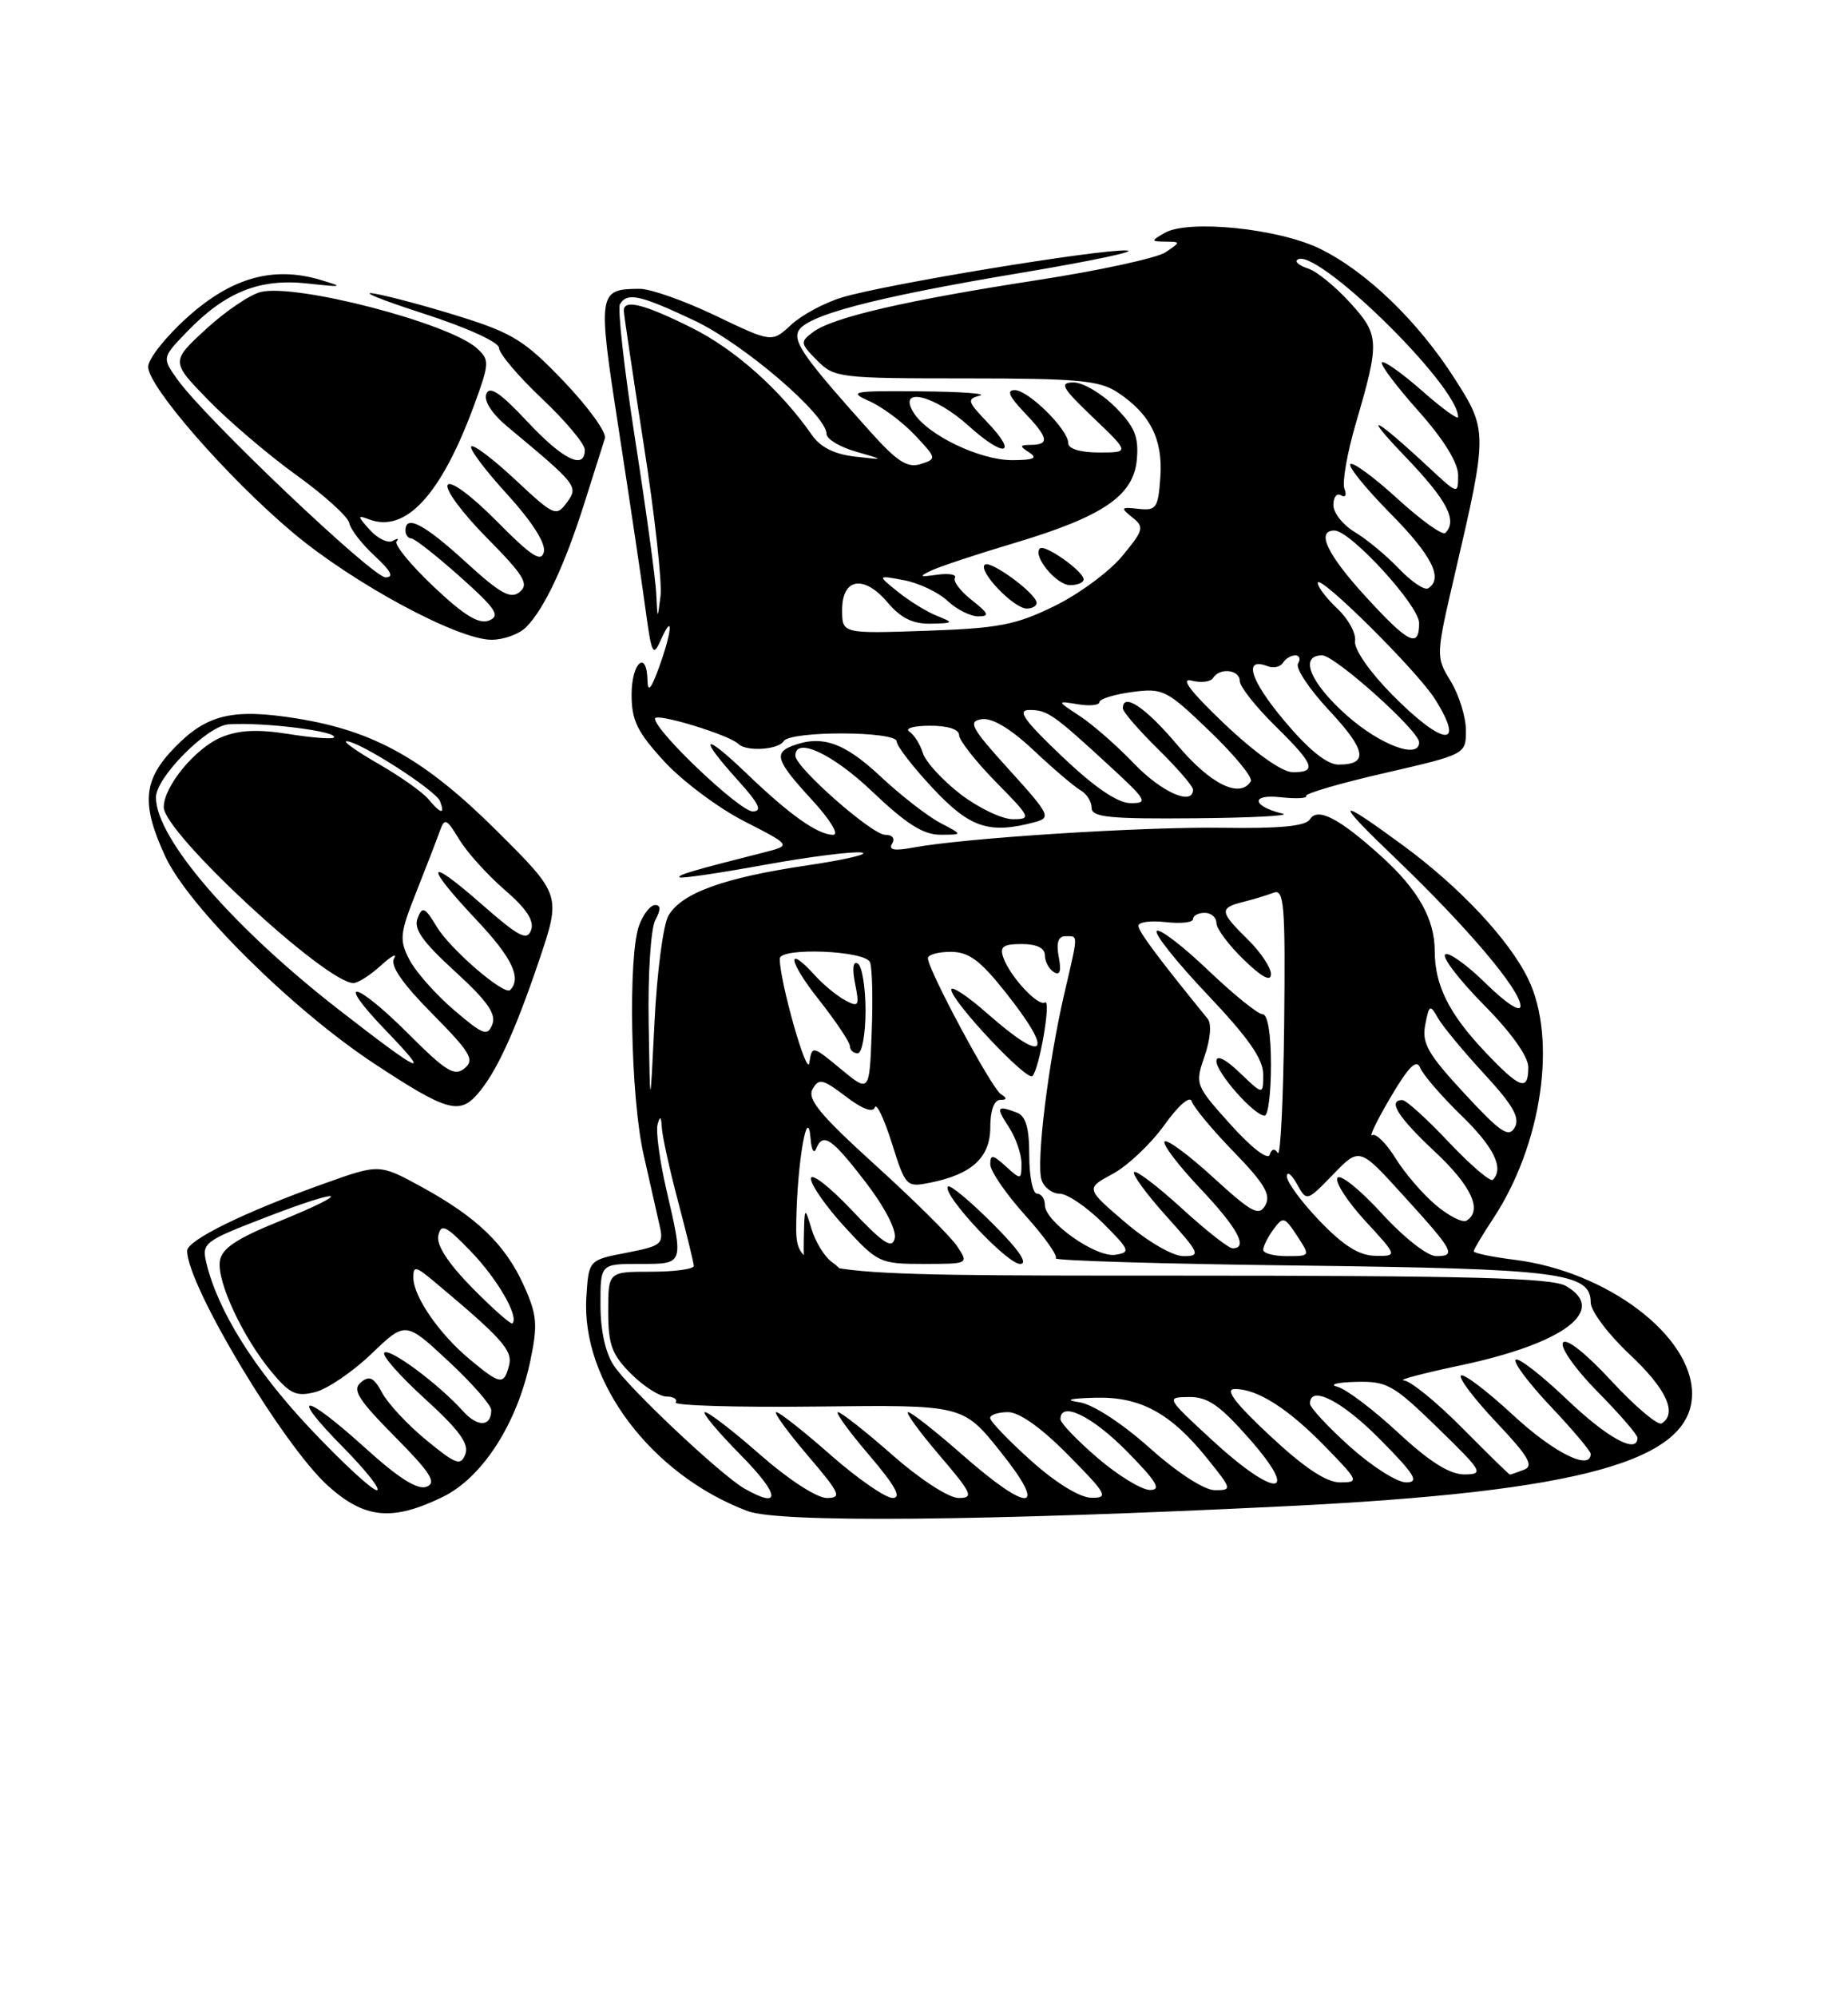 <?xml version="1.0" encoding="UTF-8" standalone="no"?>
<!DOCTYPE svg PUBLIC "-//W3C//DTD SVG 1.1//EN" "http://www.w3.org/Graphics/SVG/1.1/DTD/svg11.dtd" >
<svg xmlns="http://www.w3.org/2000/svg" xmlns:xlink="http://www.w3.org/1999/xlink" version="1.1" viewBox="0 0 237 256">
 <g >
 <path fill="currentColor"
d=" M 165.00 193.05 C 202.81 191.19 217.00 187.26 217.00 178.63 C 217.00 171.19 206.08 162.95 194.25 161.47 C 191.36 161.11 189.00 160.62 189.00 160.38 C 189.00 160.15 190.11 158.28 191.47 156.23 C 197.74 146.75 199.73 133.21 195.99 125.49 C 193.56 120.46 187.20 113.68 179.91 108.34 C 171.20 101.95 171.01 102.40 179.14 110.18 C 188.23 118.90 195.00 126.90 195.00 128.94 C 195.00 129.81 193.15 128.60 190.52 126.02 C 188.06 123.60 185.72 121.95 185.33 122.34 C 184.94 122.73 187.18 125.64 190.31 128.81 C 193.80 132.33 196.00 135.42 196.00 136.78 C 196.00 139.95 194.95 139.57 190.39 134.75 C 185.83 129.93 184.00 126.26 184.00 121.90 C 184.00 117.80 181.87 114.02 177.15 109.76 C 171.73 104.86 168.97 103.43 167.99 105.02 C 167.45 105.89 164.12 106.21 156.86 106.10 C 146.52 105.95 123.68 107.41 117.15 108.63 C 114.70 109.09 113.91 108.95 114.41 108.14 C 114.83 107.47 114.46 107.00 113.52 107.00 C 111.83 107.00 102.00 98.35 102.00 96.86 C 102.00 94.38 106.81 96.63 111.91 101.50 C 116.21 105.59 118.42 107.00 120.59 106.99 C 123.50 106.99 123.50 106.99 120.56 105.46 C 118.95 104.61 115.48 101.92 112.86 99.46 C 108.23 95.14 105.36 94.16 101.58 95.61 C 99.20 96.52 99.61 97.62 104.13 102.52 C 106.48 105.08 107.65 107.00 106.85 107.00 C 104.87 107.00 101.28 104.45 95.75 99.14 C 90.15 93.76 89.45 94.28 94.62 100.00 C 97.35 103.02 97.82 104.00 96.53 104.00 C 94.86 104.00 84.00 93.69 84.00 92.11 C 84.00 91.29 93.51 94.18 94.69 95.35 C 95.70 96.36 99.81 96.11 100.50 95.00 C 101.33 93.65 115.00 93.69 115.00 95.04 C 115.00 95.62 117.09 98.32 119.64 101.04 C 124.39 106.12 126.87 106.94 132.73 105.37 C 134.83 104.81 134.63 104.40 129.40 98.64 C 124.53 93.27 124.09 92.46 125.90 92.18 C 127.25 91.98 129.59 93.38 132.57 96.18 C 135.10 98.56 137.81 100.86 138.59 101.30 C 139.36 101.74 140.00 102.75 140.00 103.55 C 140.00 104.75 142.29 104.98 153.25 104.88 C 160.54 104.82 165.60 104.55 164.50 104.29 C 160.58 103.34 160.34 101.76 164.18 102.18 C 166.20 102.40 167.70 102.33 167.51 102.02 C 167.33 101.72 171.86 100.39 177.59 99.08 C 188.00 96.68 188.00 96.68 188.00 93.59 C 187.99 91.89 187.12 89.07 186.05 87.32 C 184.12 84.15 184.12 84.12 186.64 73.32 C 190.78 55.54 190.78 55.12 186.58 48.57 C 181.86 41.17 175.20 34.76 169.25 31.87 C 163.91 29.27 152.37 28.11 149.35 29.86 C 147.58 30.89 147.58 30.94 149.47 30.97 C 151.44 31.00 151.44 31.01 149.47 32.34 C 148.39 33.07 140.97 34.68 133.00 35.91 C 116.21 38.50 106.82 40.67 104.29 42.55 C 102.59 43.82 102.62 44.00 104.78 46.19 C 106.99 48.42 107.65 48.50 123.83 48.50 C 138.15 48.50 140.98 48.76 143.28 50.26 C 147.50 53.03 149.16 56.31 148.81 61.17 C 148.53 65.13 148.29 65.48 146.00 65.22 C 143.74 64.97 143.66 65.07 145.20 66.30 C 146.78 67.55 146.69 67.92 143.93 71.26 C 142.30 73.25 138.38 76.14 135.23 77.68 C 130.27 80.11 128.06 80.53 118.75 80.85 C 108.00 81.22 108.00 81.22 108.00 78.18 C 108.00 74.08 110.79 73.63 113.84 77.23 C 115.52 79.22 117.07 79.98 119.34 79.94 C 122.33 79.88 122.37 79.82 120.15 78.93 C 118.86 78.42 116.61 77.03 115.15 75.85 C 112.50 73.72 112.50 73.72 115.95 74.37 C 117.85 74.73 120.35 75.92 121.52 77.02 C 122.68 78.11 124.45 79.00 125.45 79.00 C 126.95 79.00 126.80 78.63 124.63 76.92 C 123.17 75.78 122.20 74.49 122.46 74.06 C 122.72 73.64 121.72 73.46 120.22 73.66 C 117.89 73.99 117.78 73.91 119.50 73.10 C 120.60 72.59 125.35 71.01 130.06 69.61 C 141.51 66.19 145.41 63.52 145.80 58.85 C 146.05 55.94 145.51 54.67 142.98 52.13 C 141.25 50.41 138.87 49.01 137.67 49.02 C 135.81 49.04 136.17 49.68 140.19 53.52 C 144.88 58.00 144.88 58.00 140.94 58.00 C 138.55 58.00 137.00 57.53 137.00 56.80 C 137.00 55.06 131.88 50.00 130.13 50.00 C 129.07 50.00 129.43 50.84 131.31 52.80 C 134.45 56.08 134.65 56.99 132.25 57.02 C 130.75 57.03 130.72 57.17 132.00 58.00 C 133.12 58.72 132.57 58.97 129.84 58.98 C 125.70 59.00 118.97 55.78 117.18 52.91 C 115.04 49.48 119.84 50.62 124.22 54.58 C 128.82 58.74 130.67 58.35 126.58 54.08 C 124.07 51.46 123.98 51.14 125.65 50.71 C 126.67 50.45 123.22 50.20 118.00 50.16 C 109.27 50.08 108.74 50.19 111.50 51.42 C 113.15 52.15 115.78 54.12 117.34 55.78 C 120.13 58.74 120.15 58.82 118.07 59.48 C 116.38 60.02 115.06 59.17 111.61 55.33 C 103.40 46.18 101.80 43.97 102.35 42.53 C 103.14 40.47 112.00 38.13 131.00 34.96 C 140.07 33.44 146.13 32.16 144.45 32.10 C 140.66 31.98 113.62 36.43 108.03 38.11 C 105.78 38.78 102.82 40.37 101.46 41.63 C 98.99 43.92 98.99 43.92 91.77 40.46 C 87.80 38.56 83.42 37.01 82.03 37.02 C 76.68 37.05 76.62 37.40 79.36 55.11 C 80.75 64.13 82.29 74.42 82.77 78.00 C 83.57 83.91 83.75 84.27 84.76 82.00 C 86.38 78.37 86.22 80.82 84.53 85.50 C 83.52 88.31 83.07 88.83 83.04 87.25 C 82.96 83.19 81.00 84.90 81.00 89.02 C 81.00 92.36 81.72 93.82 85.21 97.62 C 87.53 100.13 92.14 103.58 95.46 105.27 C 101.50 108.36 101.50 108.36 98.00 109.25 C 88.80 111.58 86.83 112.16 87.15 112.45 C 87.34 112.63 92.22 111.91 98.00 110.86 C 103.78 109.81 109.40 109.10 110.50 109.27 C 111.60 109.44 108.45 110.19 103.50 110.92 C 92.80 112.50 87.39 114.47 85.72 117.37 C 85.05 118.54 84.25 124.67 83.94 131.00 C 83.37 142.50 83.37 142.50 83.19 131.18 C 83.08 124.90 83.46 119.01 84.04 117.93 C 84.76 116.59 84.75 116.00 84.01 116.00 C 83.43 116.00 82.51 117.15 81.98 118.57 C 80.52 122.40 80.86 140.59 82.54 148.00 C 83.34 151.57 84.27 155.65 84.59 157.07 C 85.14 159.46 84.86 159.69 80.34 160.57 C 75.50 161.50 75.50 161.50 75.20 166.23 C 74.50 177.05 83.55 189.05 95.88 193.68 C 99.93 195.20 126.16 194.96 165.00 193.05 Z  M 56.73 191.89 C 61.88 189.40 66.35 182.44 68.04 174.29 C 68.98 169.78 68.86 168.49 67.19 164.79 C 64.83 159.54 61.17 156.01 54.07 152.13 C 48.65 149.17 48.65 149.17 41.58 151.70 C 31.38 155.34 24.00 158.96 24.00 160.32 C 24.00 164.73 36.29 185.22 42.04 190.42 C 46.74 194.66 50.27 195.02 56.73 191.89 Z  M 61.22 140.25 C 63.62 137.52 66.02 132.31 69.12 123.15 C 71.97 114.71 71.97 114.71 63.74 106.52 C 54.51 97.34 48.02 93.69 38.08 92.09 C 29.86 90.77 26.53 91.55 22.41 95.80 C 18.34 99.98 18.08 103.02 21.19 109.76 C 24.15 116.18 37.51 129.42 48.00 136.33 C 57.23 142.41 58.90 142.90 61.22 140.25 Z  M 67.46 80.40 C 69.79 78.07 72.41 72.49 74.94 64.50 C 76.16 60.65 77.35 56.90 77.58 56.17 C 77.81 55.44 75.45 52.18 72.34 48.92 C 67.37 43.71 65.76 42.70 59.09 40.61 C 54.92 39.30 49.92 37.96 48.00 37.63 C 46.08 37.30 48.89 38.44 54.25 40.17 C 59.90 41.99 64.00 43.86 64.00 44.60 C 64.00 45.31 66.47 48.23 69.50 51.09 C 72.53 53.95 75.00 56.90 75.00 57.65 C 75.00 60.30 72.20 58.93 67.60 54.01 C 64.18 50.35 62.78 49.41 62.37 50.49 C 62.02 51.39 63.09 53.04 65.13 54.73 C 74.07 62.17 74.21 62.35 72.69 64.42 C 71.34 66.25 71.05 66.13 66.12 61.52 C 63.29 58.87 60.73 56.93 60.44 57.22 C 60.15 57.51 62.22 60.27 65.04 63.35 C 68.23 66.85 70.00 69.62 69.75 70.73 C 69.43 72.13 68.18 71.33 63.70 66.80 C 60.46 63.52 57.78 61.55 57.41 62.15 C 57.05 62.73 59.31 65.78 62.43 68.93 C 67.19 73.74 67.87 74.86 66.67 75.86 C 65.49 76.84 64.20 76.12 59.72 72.03 C 54.40 67.17 52.00 65.91 52.00 68.00 C 52.00 68.55 52.34 69.00 52.75 69.01 C 53.16 69.02 55.98 71.23 59.00 73.92 C 63.62 78.04 64.21 78.94 62.72 79.53 C 61.42 80.05 59.52 78.89 55.59 75.17 C 52.64 72.38 50.52 69.78 50.86 69.39 C 51.21 69.00 51.00 68.97 50.38 69.32 C 49.77 69.67 48.44 69.04 47.44 67.93 C 45.82 66.14 45.81 65.99 47.31 66.56 C 52.03 68.38 56.59 63.41 60.83 51.86 C 62.79 46.50 62.80 46.13 61.15 44.63 C 57.59 41.41 37.92 36.30 33.42 37.43 C 32.03 37.78 28.86 39.93 26.40 42.20 C 21.91 46.34 21.91 46.34 26.70 51.27 C 29.34 53.98 34.42 58.31 38.00 60.89 C 41.58 63.46 44.63 66.23 44.79 67.03 C 44.94 67.84 46.41 69.74 48.05 71.25 C 50.15 73.19 50.56 74.00 49.44 74.00 C 47.78 74.00 26.29 53.60 22.78 48.67 C 20.76 45.85 20.76 45.85 24.04 42.46 C 28.92 37.42 33.30 35.67 39.38 36.33 C 44.03 36.84 44.18 36.79 41.04 35.86 C 35.03 34.08 29.68 35.59 24.05 40.65 C 21.27 43.14 19.00 46.01 19.00 47.01 C 19.00 49.56 29.12 61.15 37.50 68.22 C 45.25 74.75 58.69 82.00 63.04 82.00 C 64.59 82.00 66.58 81.28 67.46 80.40 Z  M 132.94 77.25 C 132.85 76.02 126.95 71.71 126.28 72.39 C 125.44 73.23 130.02 78.00 131.67 78.00 C 132.40 78.00 132.98 77.66 132.94 77.25 Z  M 138.97 74.25 C 138.92 73.19 133.97 69.70 133.36 70.30 C 132.40 71.26 135.49 75.00 137.24 75.00 C 138.21 75.00 138.99 74.66 138.97 74.25 Z  M 95.50 190.81 C 92.56 189.15 80.78 178.08 78.76 175.08 C 77.65 173.45 77.01 170.58 77.01 167.25 C 77.00 162.00 77.00 162.00 82.00 162.00 C 87.76 162.00 87.70 162.16 85.45 152.44 C 84.60 148.76 84.10 145.02 84.33 144.13 C 84.65 142.95 84.80 143.07 84.88 144.57 C 84.95 145.70 85.89 149.98 86.98 154.07 C 88.06 158.16 88.96 161.84 88.98 162.25 C 88.99 162.66 86.53 163.00 83.50 163.00 C 78.00 163.00 78.00 163.00 78.00 168.08 C 78.00 172.35 78.46 173.61 80.92 176.08 C 82.53 177.68 84.58 179.00 85.48 179.00 C 86.38 179.00 86.91 179.34 86.65 179.75 C 86.40 180.16 94.58 180.40 104.84 180.28 C 123.50 180.06 123.50 180.06 128.28 186.03 C 134.52 193.81 132.06 194.05 123.46 186.50 C 120.01 183.47 116.87 181.00 116.47 181.00 C 116.08 181.00 117.87 183.47 120.46 186.50 C 124.67 191.43 124.93 192.00 122.94 192.00 C 121.68 192.00 118.02 189.63 114.46 186.50 C 111.01 183.47 107.87 181.00 107.47 181.00 C 107.08 181.00 108.87 183.47 111.46 186.50 C 114.82 190.44 115.68 192.00 114.48 192.00 C 113.56 192.00 109.99 189.53 106.54 186.50 C 103.10 183.47 99.96 181.00 99.56 181.00 C 99.17 181.00 100.96 183.47 103.54 186.50 C 107.76 191.43 108.01 192.00 106.03 192.00 C 104.76 192.00 101.11 189.63 97.54 186.50 C 94.10 183.47 90.89 181.00 90.42 181.00 C 89.95 181.00 92.01 183.47 95.00 186.50 C 100.03 191.60 100.25 193.50 95.50 190.81 Z  M 132.23 187.22 C 129.33 184.62 126.97 182.16 126.98 181.75 C 126.99 181.34 128.03 181.00 129.28 181.00 C 130.73 181.00 133.57 183.02 137.00 186.50 C 141.96 191.52 142.22 192.00 139.97 191.97 C 138.47 191.95 135.43 190.08 132.23 187.22 Z  M 140.75 186.86 C 138.14 184.62 136.00 182.39 136.00 181.90 C 136.00 179.53 140.06 181.50 144.50 186.00 C 148.37 189.93 149.00 190.99 147.46 190.97 C 146.38 190.95 143.36 189.10 140.75 186.86 Z  M 147.43 185.58 C 143.88 182.41 140.15 179.99 138.43 179.73 C 136.46 179.44 137.09 179.25 140.38 179.15 C 146.20 178.97 150.13 181.09 154.84 186.96 C 158.01 190.90 158.04 191.00 155.80 191.00 C 154.44 190.99 151.03 188.79 147.43 185.58 Z  M 155.41 184.55 C 149.53 179.12 149.51 179.09 152.50 179.06 C 154.90 179.03 156.46 180.12 160.31 184.51 C 166.89 192.01 163.53 192.03 155.41 184.55 Z  M 162.89 184.04 C 158.47 179.92 157.05 178.07 158.30 178.04 C 161.18 177.97 165.17 180.50 169.96 185.42 C 174.27 189.85 174.33 190.00 171.84 190.00 C 170.09 190.00 167.26 188.12 162.89 184.04 Z  M 173.11 185.41 C 170.30 182.88 168.00 180.41 168.00 179.91 C 168.00 177.46 172.12 179.56 177.00 184.50 C 181.49 189.04 182.06 190.00 180.32 190.00 C 179.16 190.00 175.92 187.93 173.11 185.41 Z  M 179.30 183.62 C 176.11 180.66 172.60 178.01 171.50 177.74 C 170.40 177.46 171.46 177.18 173.85 177.12 C 177.87 177.01 178.66 177.45 184.35 182.98 C 190.16 188.63 190.35 188.96 187.81 188.98 C 185.92 188.99 183.37 187.39 179.30 183.62 Z  M 187.50 183.00 C 184.23 179.70 180.87 176.97 180.03 176.93 C 179.19 176.89 182.45 176.03 187.27 175.01 C 200.58 172.20 206.26 167.93 200.81 164.82 C 198.99 163.78 188.33 163.50 150.25 163.50 C 102.00 163.50 102.00 163.50 102.12 156.50 C 102.25 148.89 103.59 141.26 103.96 146.00 C 104.07 147.38 104.38 147.94 104.66 147.25 C 105.53 145.10 106.63 145.83 110.96 151.45 C 113.42 154.64 114.99 157.65 114.75 158.70 C 114.42 160.14 113.31 159.42 109.17 155.04 C 106.32 152.04 104.00 150.25 104.00 151.07 C 104.00 151.88 105.95 154.67 108.34 157.27 C 112.56 161.86 112.85 162.00 118.46 162.00 C 124.23 162.00 124.24 161.99 122.76 159.75 C 121.95 158.51 117.23 153.84 112.29 149.36 C 105.19 142.93 103.49 140.87 104.21 139.60 C 105.01 138.17 105.49 138.28 108.46 140.53 C 110.54 142.13 111.95 142.66 112.19 141.94 C 112.40 141.31 113.38 143.36 114.37 146.50 C 116.14 152.10 116.23 152.20 119.28 151.59 C 124.65 150.52 127.00 148.35 127.00 144.48 C 127.00 142.37 127.49 140.99 128.25 140.98 C 129.16 140.97 129.19 140.77 128.35 140.23 C 127.16 139.47 119.00 124.28 119.00 122.82 C 119.00 122.37 120.31 122.00 121.91 122.00 C 124.23 122.00 125.68 123.06 128.91 127.13 C 135.29 135.14 134.15 136.53 126.64 129.92 C 124.09 127.67 122.00 126.29 122.00 126.85 C 122.00 128.30 131.69 138.62 132.40 137.92 C 133.30 137.04 134.85 127.98 134.01 128.49 C 133.13 129.04 129.53 125.16 128.68 122.75 C 128.18 121.34 128.64 121.00 131.03 121.00 C 132.95 121.00 134.00 121.51 134.00 122.44 C 134.00 123.23 134.52 124.20 135.14 124.59 C 135.94 125.08 136.13 124.48 135.78 122.65 C 135.44 120.83 135.71 120.00 136.64 120.00 C 138.31 120.00 138.32 119.51 136.47 127.46 C 134.42 136.33 132.87 149.00 133.57 151.21 C 133.88 152.19 134.93 153.00 135.90 153.00 C 136.87 153.00 139.36 154.69 141.43 156.75 C 144.91 160.22 145.03 160.52 143.04 160.83 C 140.54 161.21 134.00 156.59 134.00 154.45 C 134.00 153.65 133.55 153.00 133.00 153.00 C 132.45 153.00 132.00 150.80 132.00 148.11 C 132.00 144.57 131.56 143.05 130.42 142.61 C 127.83 141.62 127.69 141.88 129.38 144.46 C 130.27 145.82 131.00 147.92 131.00 149.12 C 131.00 151.25 130.94 151.26 129.00 149.50 C 127.31 147.97 127.00 147.93 127.00 149.24 C 127.00 150.09 129.01 153.02 131.47 155.76 C 133.93 158.49 135.69 160.97 135.39 161.28 C 135.09 161.58 149.16 162.00 166.67 162.21 C 200.04 162.62 204.00 163.12 204.00 166.94 C 204.00 168.03 206.25 171.02 209.00 173.60 C 213.69 177.99 215.17 181.16 213.10 182.44 C 212.61 182.74 209.71 180.29 206.66 177.00 C 203.33 173.40 200.84 171.45 200.44 172.10 C 200.07 172.70 202.06 175.53 204.88 178.38 C 207.70 181.23 210.00 183.89 210.00 184.28 C 210.00 186.43 206.16 184.34 200.92 179.34 C 197.66 176.23 194.71 173.95 194.38 174.28 C 194.05 174.62 196.08 177.32 198.89 180.29 C 201.70 183.26 204.00 185.99 204.00 186.35 C 204.00 188.57 199.25 186.20 194.03 181.36 C 190.68 178.26 187.68 175.99 187.36 176.31 C 187.04 176.63 189.09 179.33 191.92 182.32 C 196.03 186.67 196.74 187.89 195.45 188.38 C 194.56 188.72 193.75 189.00 193.64 189.00 C 193.53 189.00 190.77 186.30 187.50 183.00 Z  M 106.67 161.75 C 105.73 161.06 104.56 159.15 104.07 157.50 C 103.20 154.60 103.17 154.64 103.09 158.75 C 103.01 162.72 103.18 163.00 105.69 163.00 C 108.09 163.00 108.20 162.86 106.67 161.75 Z  M 127.27 156.80 C 124.41 153.94 121.85 151.81 121.58 152.08 C 120.70 152.96 129.12 162.00 130.82 162.00 C 131.91 162.00 130.70 160.22 127.27 156.80 Z  M 144.30 156.67 C 139.23 152.33 139.23 152.33 142.70 150.46 C 144.60 149.44 147.58 146.63 149.31 144.22 C 151.15 141.65 152.61 140.39 152.84 141.17 C 153.06 141.90 155.48 144.81 158.23 147.64 C 162.16 151.69 163.02 153.14 162.28 154.47 C 161.46 155.93 160.57 155.46 155.63 150.95 C 152.50 148.08 149.67 145.99 149.36 146.31 C 149.04 146.63 151.08 149.32 153.89 152.29 C 158.73 157.41 160.14 160.00 158.08 160.00 C 157.57 160.00 154.63 157.69 151.55 154.87 C 148.46 152.05 145.71 149.96 145.44 150.23 C 145.17 150.50 147.02 153.03 149.56 155.86 C 153.89 160.67 154.03 161.00 151.78 161.00 C 150.40 161.00 147.23 159.17 144.30 156.67 Z  M 162.00 160.19 C 162.00 159.75 162.59 158.57 163.31 157.58 C 164.55 155.89 164.73 155.94 166.34 158.39 C 168.05 161.00 168.05 161.00 165.02 161.00 C 163.36 161.00 162.00 160.64 162.00 160.19 Z  M 169.25 156.50 C 166.91 154.06 165.02 151.49 165.04 150.78 C 165.05 150.08 165.64 150.52 166.33 151.76 C 167.58 154.02 167.58 154.02 170.97 150.53 C 174.35 147.04 174.35 147.04 179.92 153.17 C 186.47 160.36 186.81 161.00 184.18 161.00 C 183.06 161.00 180.03 158.62 177.17 155.49 C 174.40 152.46 171.86 150.42 171.52 150.97 C 171.19 151.51 172.79 153.99 175.08 156.48 C 179.25 161.00 179.25 161.00 176.38 160.96 C 174.31 160.93 172.31 159.68 169.25 156.50 Z  M 184.14 154.46 C 182.47 153.06 180.15 150.36 178.97 148.45 C 177.79 146.55 176.45 145.22 175.99 145.50 C 175.53 145.79 176.59 143.60 178.33 140.65 C 180.69 136.65 181.67 135.69 182.15 136.89 C 182.51 137.78 184.88 140.51 187.40 142.96 C 191.59 147.02 192.92 149.74 191.45 151.22 C 191.14 151.52 188.60 149.35 185.80 146.39 C 183.00 143.42 180.33 141.00 179.85 141.00 C 177.91 141.00 179.28 143.19 184.00 147.60 C 188.71 152.00 190.17 155.16 188.08 156.45 C 187.58 156.76 185.81 155.87 184.14 154.46 Z  M 157.82 144.14 C 153.28 139.09 153.24 138.99 154.49 135.35 C 155.24 133.18 155.40 131.21 154.88 130.58 C 148.53 122.78 146.00 119.39 146.00 118.66 C 146.00 118.18 147.57 117.97 149.50 118.19 C 151.43 118.41 153.00 118.24 153.00 117.80 C 153.00 117.36 153.68 117.00 154.50 117.00 C 155.32 117.00 156.00 117.59 156.00 118.30 C 156.00 119.02 157.57 121.13 159.50 123.00 C 161.83 125.26 163.00 125.88 163.00 124.86 C 163.00 124.02 161.66 122.02 160.03 120.42 C 156.41 116.86 156.34 116.38 159.41 115.61 C 160.73 115.28 162.50 114.74 163.34 114.42 C 164.69 113.91 164.85 115.99 164.69 131.31 C 164.58 140.93 164.22 148.34 163.87 147.78 C 163.48 147.15 163.09 147.24 162.83 148.01 C 162.59 148.73 160.47 147.09 157.82 144.14 Z  M 163.00 136.50 C 163.00 132.53 162.58 130.00 161.93 130.00 C 161.33 130.00 158.18 127.45 154.92 124.34 C 151.66 121.23 148.70 118.97 148.35 119.32 C 147.99 119.67 150.92 123.34 154.85 127.48 C 160.07 132.98 162.00 135.73 162.00 137.69 C 162.00 140.37 162.00 140.37 159.00 137.50 C 157.17 135.74 156.00 135.16 156.00 136.01 C 156.00 137.51 160.86 143.00 162.19 143.00 C 162.63 143.00 163.00 140.07 163.00 136.50 Z  M 187.80 140.15 C 183.12 135.10 182.33 133.71 182.78 131.36 C 183.28 128.76 183.40 128.70 184.41 130.48 C 185.01 131.54 187.68 134.76 190.34 137.64 C 194.04 141.65 194.96 143.26 194.26 144.51 C 193.49 145.87 192.44 145.16 187.80 140.15 Z  M 107.82 137.01 C 104.17 133.99 104.14 133.99 103.79 136.24 C 103.50 138.13 100.00 125.81 100.00 122.88 C 100.00 121.39 111.00 121.83 111.58 123.34 C 111.86 124.07 111.96 128.13 111.79 132.36 C 111.50 140.05 111.50 140.05 107.82 137.01 Z  M 111.00 129.56 C 111.00 126.57 110.56 123.84 110.02 123.51 C 109.40 123.13 109.27 124.09 109.66 126.06 C 110.24 128.95 110.13 129.14 108.39 128.21 C 107.34 127.65 105.63 126.24 104.58 125.09 C 100.77 120.88 101.07 123.15 104.98 128.09 C 107.19 130.89 109.00 133.59 109.00 134.09 C 109.00 134.59 109.45 135.00 110.00 135.00 C 110.55 135.00 111.00 132.55 111.00 129.56 Z  M 123.18 101.79 C 120.88 100.02 118.71 97.65 118.36 96.54 C 118.02 95.42 117.23 94.17 116.62 93.77 C 116.00 93.36 117.19 93.02 119.25 93.02 C 121.54 93.01 123.00 93.47 123.00 94.22 C 123.00 94.88 125.12 97.58 127.71 100.22 C 132.19 104.76 132.30 105.00 129.89 105.00 C 128.50 105.00 125.48 103.55 123.18 101.79 Z  M 136.22 96.97 C 131.30 92.29 130.39 91.00 132.02 91.00 C 134.33 91.00 135.06 91.51 142.36 98.23 C 147.07 102.56 147.29 102.96 145.00 102.94 C 143.32 102.93 140.43 100.96 136.22 96.97 Z  M 145.45 97.88 C 143.28 95.62 140.15 92.87 138.50 91.79 C 135.50 89.82 135.50 89.82 138.25 90.27 C 139.76 90.52 141.00 90.39 141.00 89.99 C 141.00 89.59 142.88 89.01 145.17 88.70 C 149.16 88.17 149.59 88.39 155.14 93.72 C 158.33 96.78 160.70 99.67 160.41 100.14 C 159.02 102.39 155.23 100.52 151.00 95.50 C 146.93 90.67 144.00 88.70 144.00 90.79 C 144.00 91.23 146.03 93.57 148.50 96.00 C 150.97 98.43 153.00 100.77 153.00 101.21 C 153.00 103.33 148.98 101.56 145.45 97.88 Z  M 157.04 92.79 C 152.73 88.70 151.32 86.85 152.79 87.23 C 154.00 87.55 155.25 87.40 155.56 86.91 C 156.41 85.53 159.00 85.82 159.00 87.29 C 159.00 88.00 161.03 90.57 163.50 93.00 C 168.58 97.99 168.97 99.01 165.75 98.97 C 164.39 98.94 160.94 96.49 157.04 92.79 Z  M 164.72 92.40 C 160.32 87.16 159.40 84.17 162.57 85.39 C 163.32 85.68 164.20 85.48 164.53 84.96 C 164.85 84.43 165.57 84.00 166.12 84.00 C 166.67 84.00 166.83 84.47 166.47 85.05 C 166.11 85.63 167.91 88.33 170.46 91.06 C 175.23 96.16 175.55 98.00 171.66 98.00 C 170.18 98.00 167.84 96.11 164.72 92.40 Z  M 172.74 91.71 C 168.02 87.53 166.56 84.00 169.56 84.00 C 171.20 84.00 182.00 93.67 182.00 95.15 C 182.00 97.35 177.03 95.51 172.74 91.71 Z  M 178.46 88.96 C 175.60 86.05 173.62 83.17 173.78 82.16 C 173.93 81.19 172.92 79.33 171.53 78.03 C 170.14 76.72 169.00 75.23 169.00 74.72 C 169.00 73.35 181.77 85.99 184.04 89.62 C 188.04 95.99 185.03 95.63 178.46 88.96 Z  M 175.10 76.42 C 170.18 71.04 168.75 68.00 171.14 68.00 C 173.19 68.00 182.00 77.63 182.00 79.86 C 182.00 83.16 180.64 82.48 175.10 76.42 Z  M 84.16 76.07 C 84.07 74.18 82.85 65.29 81.45 56.30 C 80.05 47.31 79.18 39.52 79.51 38.98 C 80.46 37.44 82.04 37.79 89.00 41.06 C 95.33 44.04 106.00 53.17 106.00 55.62 C 106.00 56.27 107.69 57.29 109.75 57.88 C 113.50 58.96 113.50 58.96 109.62 58.52 C 107.05 58.23 105.21 57.32 104.15 55.79 C 100.13 50.01 94.29 44.80 88.74 42.03 C 82.65 38.99 80.00 38.31 80.00 39.81 C 80.00 40.25 81.15 47.96 82.55 56.95 C 83.96 65.93 84.93 74.68 84.71 76.39 C 84.32 79.50 84.32 79.50 84.16 76.07 Z  M 179.40 72.88 C 177.81 71.21 175.26 69.10 173.75 68.20 C 172.24 67.30 171.00 65.74 171.00 64.73 C 171.00 63.71 171.44 63.16 171.99 63.49 C 172.54 63.83 172.73 63.46 172.42 62.65 C 172.11 61.85 172.76 58.11 173.86 54.34 C 176.96 43.74 176.93 42.96 173.12 38.77 C 171.25 36.72 168.85 34.77 167.79 34.43 C 166.72 34.09 166.07 33.60 166.34 33.33 C 168.41 31.26 187.00 49.37 187.00 53.45 C 187.00 53.85 184.91 52.33 182.35 50.07 C 179.79 47.82 177.48 46.19 177.22 46.44 C 176.97 46.70 179.06 49.49 181.88 52.65 C 185.15 56.32 187.00 59.31 187.00 60.90 C 187.00 63.40 186.99 63.40 183.25 59.92 C 176.15 53.32 174.51 52.58 180.25 58.56 C 185.59 64.13 186.95 66.72 185.36 68.31 C 185.01 68.66 182.25 66.69 179.23 63.93 C 176.22 61.17 173.49 59.17 173.18 59.49 C 172.87 59.80 175.18 62.64 178.31 65.81 C 183.64 71.19 185.14 74.17 183.15 75.41 C 182.69 75.69 181.00 74.56 179.40 72.88 Z  M 39.67 182.99 C 32.61 175.48 27.92 167.98 26.46 161.85 C 25.86 159.32 26.19 159.07 34.03 156.05 C 44.20 152.12 45.61 152.55 35.73 156.57 C 30.26 158.79 28.43 160.03 28.19 161.65 C 27.82 164.29 31.13 171.39 34.81 175.82 C 37.17 178.66 37.98 179.04 40.41 178.43 C 41.98 178.04 45.23 175.83 47.63 173.53 C 52.00 169.34 52.00 169.34 57.50 174.46 C 60.53 177.27 63.00 180.10 63.00 180.73 C 63.00 182.89 61.27 182.96 59.38 180.87 C 56.25 177.39 49.95 172.72 49.29 173.38 C 48.95 173.72 51.30 176.39 54.52 179.31 C 58.87 183.27 60.19 185.07 59.68 186.38 C 59.09 187.93 58.50 187.72 54.69 184.60 C 52.32 182.66 49.77 179.93 49.02 178.54 C 47.95 176.55 47.39 176.26 46.28 177.18 C 45.14 178.13 45.92 179.37 50.63 184.13 C 55.25 188.80 56.04 190.05 54.70 190.56 C 53.55 191.00 51.11 189.46 46.85 185.60 C 38.89 178.40 36.92 178.33 44.00 185.50 C 46.99 188.53 48.93 191.00 48.32 191.00 C 47.71 191.00 43.82 187.40 39.67 182.99 Z  M 60.23 174.22 C 56.33 170.98 53.02 166.18 53.01 163.76 C 53.00 162.22 53.32 162.28 55.68 164.26 C 64.43 171.58 65.79 173.10 65.28 175.03 C 64.62 177.57 64.16 177.50 60.23 174.22 Z  M 60.59 165.10 C 57.46 161.91 55.95 159.59 56.21 158.37 C 56.56 156.77 57.18 157.07 60.40 160.41 C 63.81 163.95 66.58 168.75 65.72 169.62 C 65.53 169.80 63.23 167.77 60.59 165.10 Z  M 52.47 132.60 C 45.44 125.57 42.80 125.16 49.54 132.14 C 55.50 138.32 54.13 137.71 43.50 129.45 C 29.81 118.82 20.00 107.45 20.00 102.20 C 20.00 99.64 26.56 93.04 29.30 92.84 C 33.76 92.53 43.57 93.76 42.80 94.54 C 42.57 94.76 39.94 94.55 36.95 94.07 C 33.04 93.45 30.62 93.57 28.40 94.49 C 25.05 95.88 21.00 100.79 21.00 103.46 C 21.00 106.74 41.79 126.00 45.33 126.00 C 45.90 126.00 47.49 124.99 48.85 123.75 C 50.21 122.51 50.97 122.11 50.54 122.85 C 50.01 123.76 51.60 126.06 55.43 129.93 C 60.35 134.90 60.90 135.84 59.58 136.93 C 58.30 138.00 57.19 137.32 52.47 132.60 Z  M 58.20 129.44 C 55.86 127.44 53.30 124.54 52.50 123.00 C 51.19 120.46 51.27 119.67 53.38 114.35 C 54.66 111.13 56.01 107.63 56.39 106.56 C 57.02 104.79 57.25 104.88 58.91 107.62 C 59.92 109.27 62.54 112.17 64.73 114.06 C 67.52 116.46 68.54 118.02 68.11 119.21 C 67.60 120.64 66.54 120.08 61.75 115.88 C 54.60 109.61 54.31 110.69 61.19 118.00 C 65.67 122.76 66.91 125.36 65.43 126.89 C 64.70 127.65 57.81 121.73 56.04 118.83 C 54.48 116.25 54.17 116.11 53.55 117.70 C 53.02 119.06 54.19 120.71 58.34 124.50 C 62.46 128.26 63.66 129.94 63.14 131.29 C 62.53 132.87 61.96 132.66 58.20 129.44 Z  M 54.92 102.41 C 54.19 101.53 51.33 99.51 48.55 97.91 C 45.77 96.32 43.93 95.01 44.45 95.01 C 46.06 94.99 55.90 101.30 56.43 102.69 C 57.11 104.45 56.53 104.34 54.92 102.41 Z "/>
</g>
</svg>